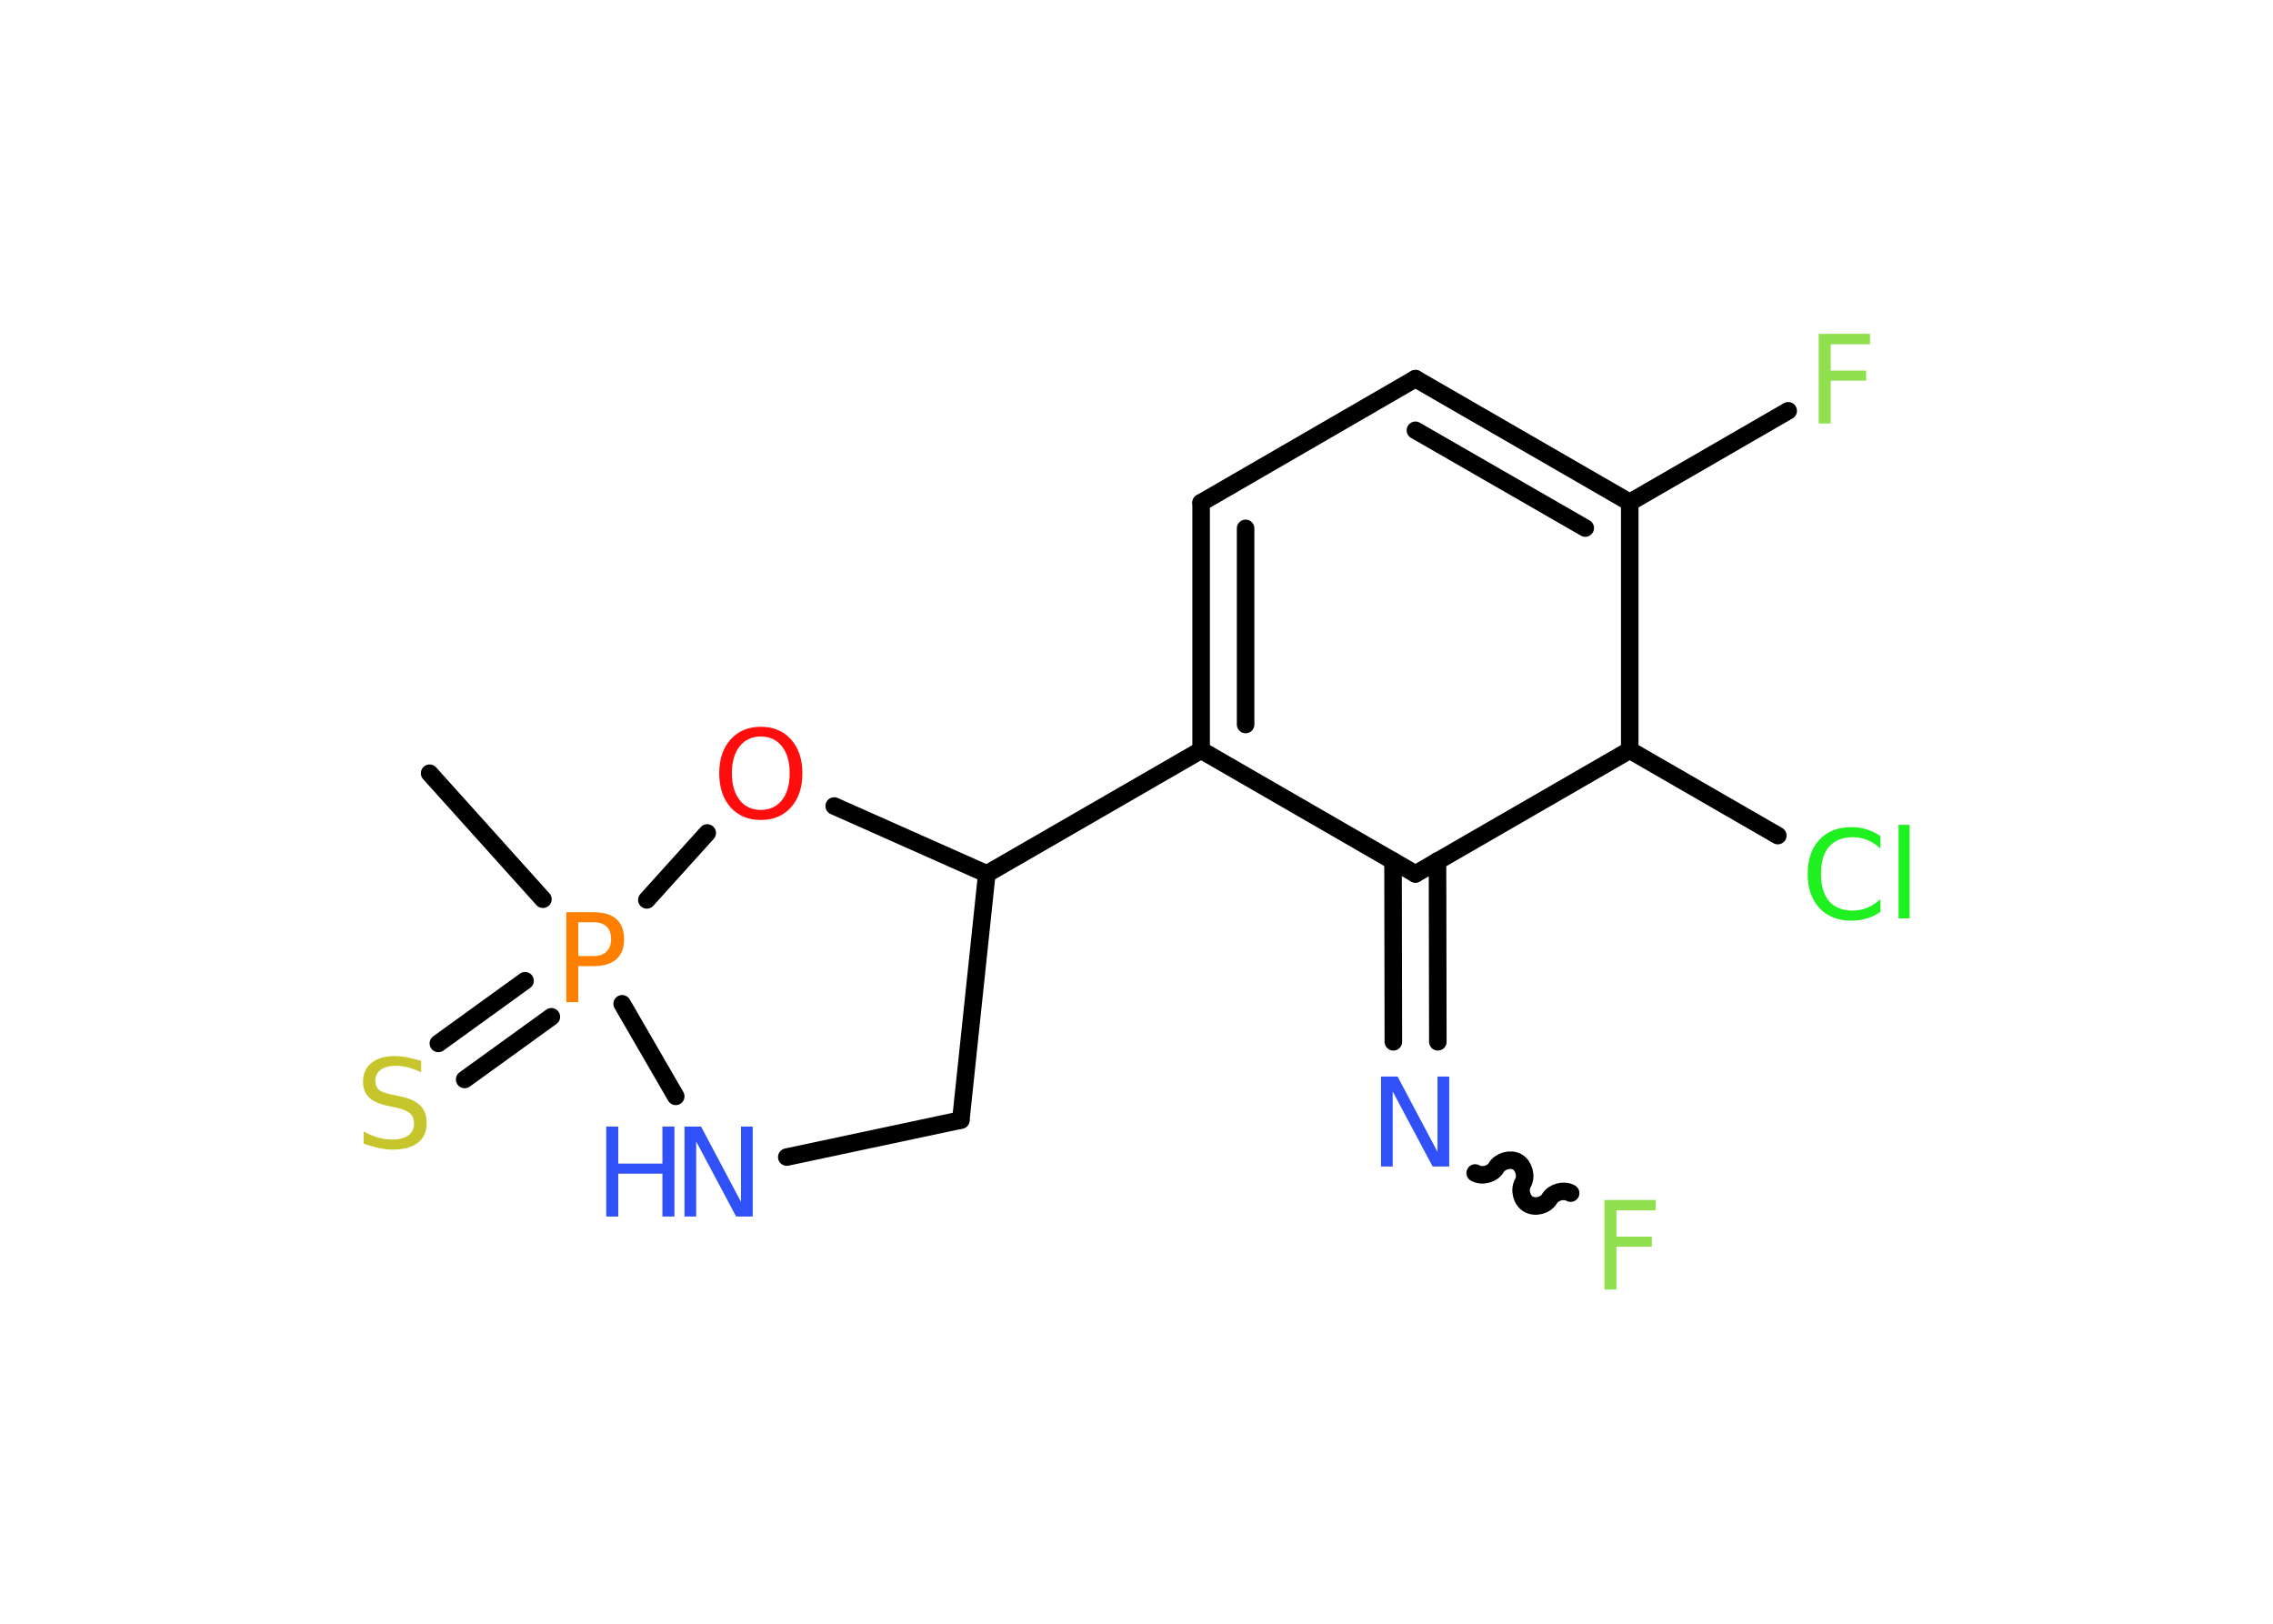<?xml version='1.0' encoding='UTF-8'?>
<!DOCTYPE svg PUBLIC "-//W3C//DTD SVG 1.1//EN" "http://www.w3.org/Graphics/SVG/1.1/DTD/svg11.dtd">
<svg version='1.2' xmlns='http://www.w3.org/2000/svg' xmlns:xlink='http://www.w3.org/1999/xlink' width='70.0mm' height='50.0mm' viewBox='0 0 70.0 50.0'>
  <desc>Generated by the Chemistry Development Kit (http://github.com/cdk)</desc>
  <g stroke-linecap='round' stroke-linejoin='round' stroke='#000000' stroke-width='.54' fill='#3050F8'>
    <rect x='.0' y='.0' width='70.0' height='50.0' fill='#FFFFFF' stroke='none'/>
    <g id='mol1' class='mol'>
      <line id='mol1bnd1' class='bond' x1='13.23' y1='23.81' x2='16.72' y2='27.69'/>
      <g id='mol1bnd2' class='bond'>
        <line x1='16.98' y1='31.31' x2='14.31' y2='33.24'/>
        <line x1='16.17' y1='30.2' x2='13.5' y2='32.13'/>
      </g>
      <line id='mol1bnd3' class='bond' x1='19.16' y1='30.91' x2='20.81' y2='33.76'/>
      <line id='mol1bnd4' class='bond' x1='24.23' y1='35.63' x2='29.59' y2='34.49'/>
      <line id='mol1bnd5' class='bond' x1='29.59' y1='34.49' x2='30.39' y2='26.91'/>
      <line id='mol1bnd6' class='bond' x1='30.39' y1='26.91' x2='36.99' y2='23.1'/>
      <g id='mol1bnd7' class='bond'>
        <line x1='36.99' y1='15.48' x2='36.99' y2='23.1'/>
        <line x1='38.36' y1='16.27' x2='38.36' y2='22.31'/>
      </g>
      <line id='mol1bnd8' class='bond' x1='36.99' y1='15.48' x2='43.59' y2='11.66'/>
      <g id='mol1bnd9' class='bond'>
        <line x1='50.19' y1='15.47' x2='43.59' y2='11.66'/>
        <line x1='48.82' y1='16.26' x2='43.59' y2='13.25'/>
      </g>
      <line id='mol1bnd10' class='bond' x1='50.19' y1='15.47' x2='55.07' y2='12.65'/>
      <line id='mol1bnd11' class='bond' x1='50.19' y1='15.47' x2='50.19' y2='23.1'/>
      <line id='mol1bnd12' class='bond' x1='50.19' y1='23.1' x2='54.75' y2='25.73'/>
      <line id='mol1bnd13' class='bond' x1='50.19' y1='23.1' x2='43.59' y2='26.91'/>
      <line id='mol1bnd14' class='bond' x1='36.99' y1='23.1' x2='43.59' y2='26.91'/>
      <g id='mol1bnd15' class='bond'>
        <line x1='44.27' y1='26.51' x2='44.28' y2='32.08'/>
        <line x1='42.9' y1='26.51' x2='42.91' y2='32.08'/>
      </g>
      <path id='mol1bnd16' class='bond' d='M48.37 36.74c-.21 -.12 -.53 -.03 -.65 .17c-.12 .21 -.44 .29 -.65 .17c-.21 -.12 -.29 -.44 -.17 -.65c.12 -.21 .03 -.53 -.17 -.65c-.21 -.12 -.53 -.03 -.65 .17c-.12 .21 -.44 .29 -.65 .17' fill='none' stroke='#000000' stroke-width='.54'/>
      <line id='mol1bnd17' class='bond' x1='30.39' y1='26.91' x2='25.69' y2='24.82'/>
      <line id='mol1bnd18' class='bond' x1='19.92' y1='27.71' x2='21.78' y2='25.65'/>
      <path id='mol1atm2' class='atom' d='M17.81 28.4v1.04h.47q.26 .0 .4 -.14q.14 -.14 .14 -.38q.0 -.25 -.14 -.39q-.14 -.13 -.4 -.13h-.47zM17.44 28.09h.84q.47 .0 .7 .21q.24 .21 .24 .62q.0 .41 -.24 .62q-.24 .21 -.7 .21h-.47v1.11h-.37v-2.77z' stroke='none' fill='#FF8000'/>
      <path id='mol1atm3' class='atom' d='M12.97 32.66v.36q-.21 -.1 -.4 -.15q-.19 -.05 -.37 -.05q-.31 .0 -.47 .12q-.17 .12 -.17 .34q.0 .18 .11 .28q.11 .09 .42 .15l.23 .05q.42 .08 .62 .28q.2 .2 .2 .54q.0 .4 -.27 .61q-.27 .21 -.79 .21q-.2 .0 -.42 -.05q-.22 -.05 -.46 -.13v-.38q.23 .13 .45 .19q.22 .06 .43 .06q.32 .0 .5 -.13q.17 -.13 .17 -.36q.0 -.21 -.13 -.32q-.13 -.11 -.41 -.17l-.23 -.05q-.42 -.08 -.61 -.26q-.19 -.18 -.19 -.49q.0 -.37 .26 -.58q.26 -.21 .71 -.21q.19 .0 .39 .04q.2 .04 .41 .1z' stroke='none' fill='#C6C62C'/>
      <g id='mol1atm4' class='atom'>
        <path d='M21.09 34.69h.5l1.23 2.32v-2.32h.36v2.77h-.51l-1.23 -2.31v2.31h-.36v-2.77z' stroke='none'/>
        <path d='M18.67 34.69h.37v1.14h1.36v-1.14h.37v2.77h-.37v-1.32h-1.36v1.32h-.37v-2.77z' stroke='none'/>
      </g>
      <path id='mol1atm11' class='atom' d='M56.0 10.28h1.59v.32h-1.21v.81h1.09v.31h-1.09v1.32h-.37v-2.77z' stroke='none' fill='#90E050'/>
      <path id='mol1atm13' class='atom' d='M57.91 25.73v.4q-.19 -.18 -.4 -.26q-.21 -.09 -.45 -.09q-.47 .0 -.73 .29q-.25 .29 -.25 .84q.0 .55 .25 .84q.25 .29 .73 .29q.24 .0 .45 -.09q.21 -.09 .4 -.26v.39q-.2 .14 -.42 .2q-.22 .07 -.47 .07q-.63 .0 -.99 -.39q-.36 -.39 -.36 -1.05q.0 -.67 .36 -1.05q.36 -.39 .99 -.39q.25 .0 .47 .07q.22 .07 .41 .2zM58.47 25.4h.34v2.88h-.34v-2.88z' stroke='none' fill='#1FF01F'/>
      <path id='mol1atm15' class='atom' d='M42.54 33.15h.5l1.23 2.32v-2.32h.36v2.77h-.51l-1.23 -2.31v2.31h-.36v-2.77z' stroke='none'/>
      <path id='mol1atm16' class='atom' d='M49.4 36.95h1.59v.32h-1.21v.81h1.09v.31h-1.09v1.32h-.37v-2.77z' stroke='none' fill='#90E050'/>
      <path id='mol1atm17' class='atom' d='M23.43 22.68q-.41 .0 -.65 .3q-.24 .3 -.24 .83q.0 .52 .24 .83q.24 .3 .65 .3q.41 .0 .65 -.3q.24 -.3 .24 -.83q.0 -.52 -.24 -.83q-.24 -.3 -.65 -.3zM23.43 22.38q.58 .0 .93 .39q.35 .39 .35 1.04q.0 .66 -.35 1.05q-.35 .39 -.93 .39q-.58 .0 -.93 -.39q-.35 -.39 -.35 -1.05q.0 -.65 .35 -1.04q.35 -.39 .93 -.39z' stroke='none' fill='#FF0D0D'/>
    </g>
  </g>
</svg>
